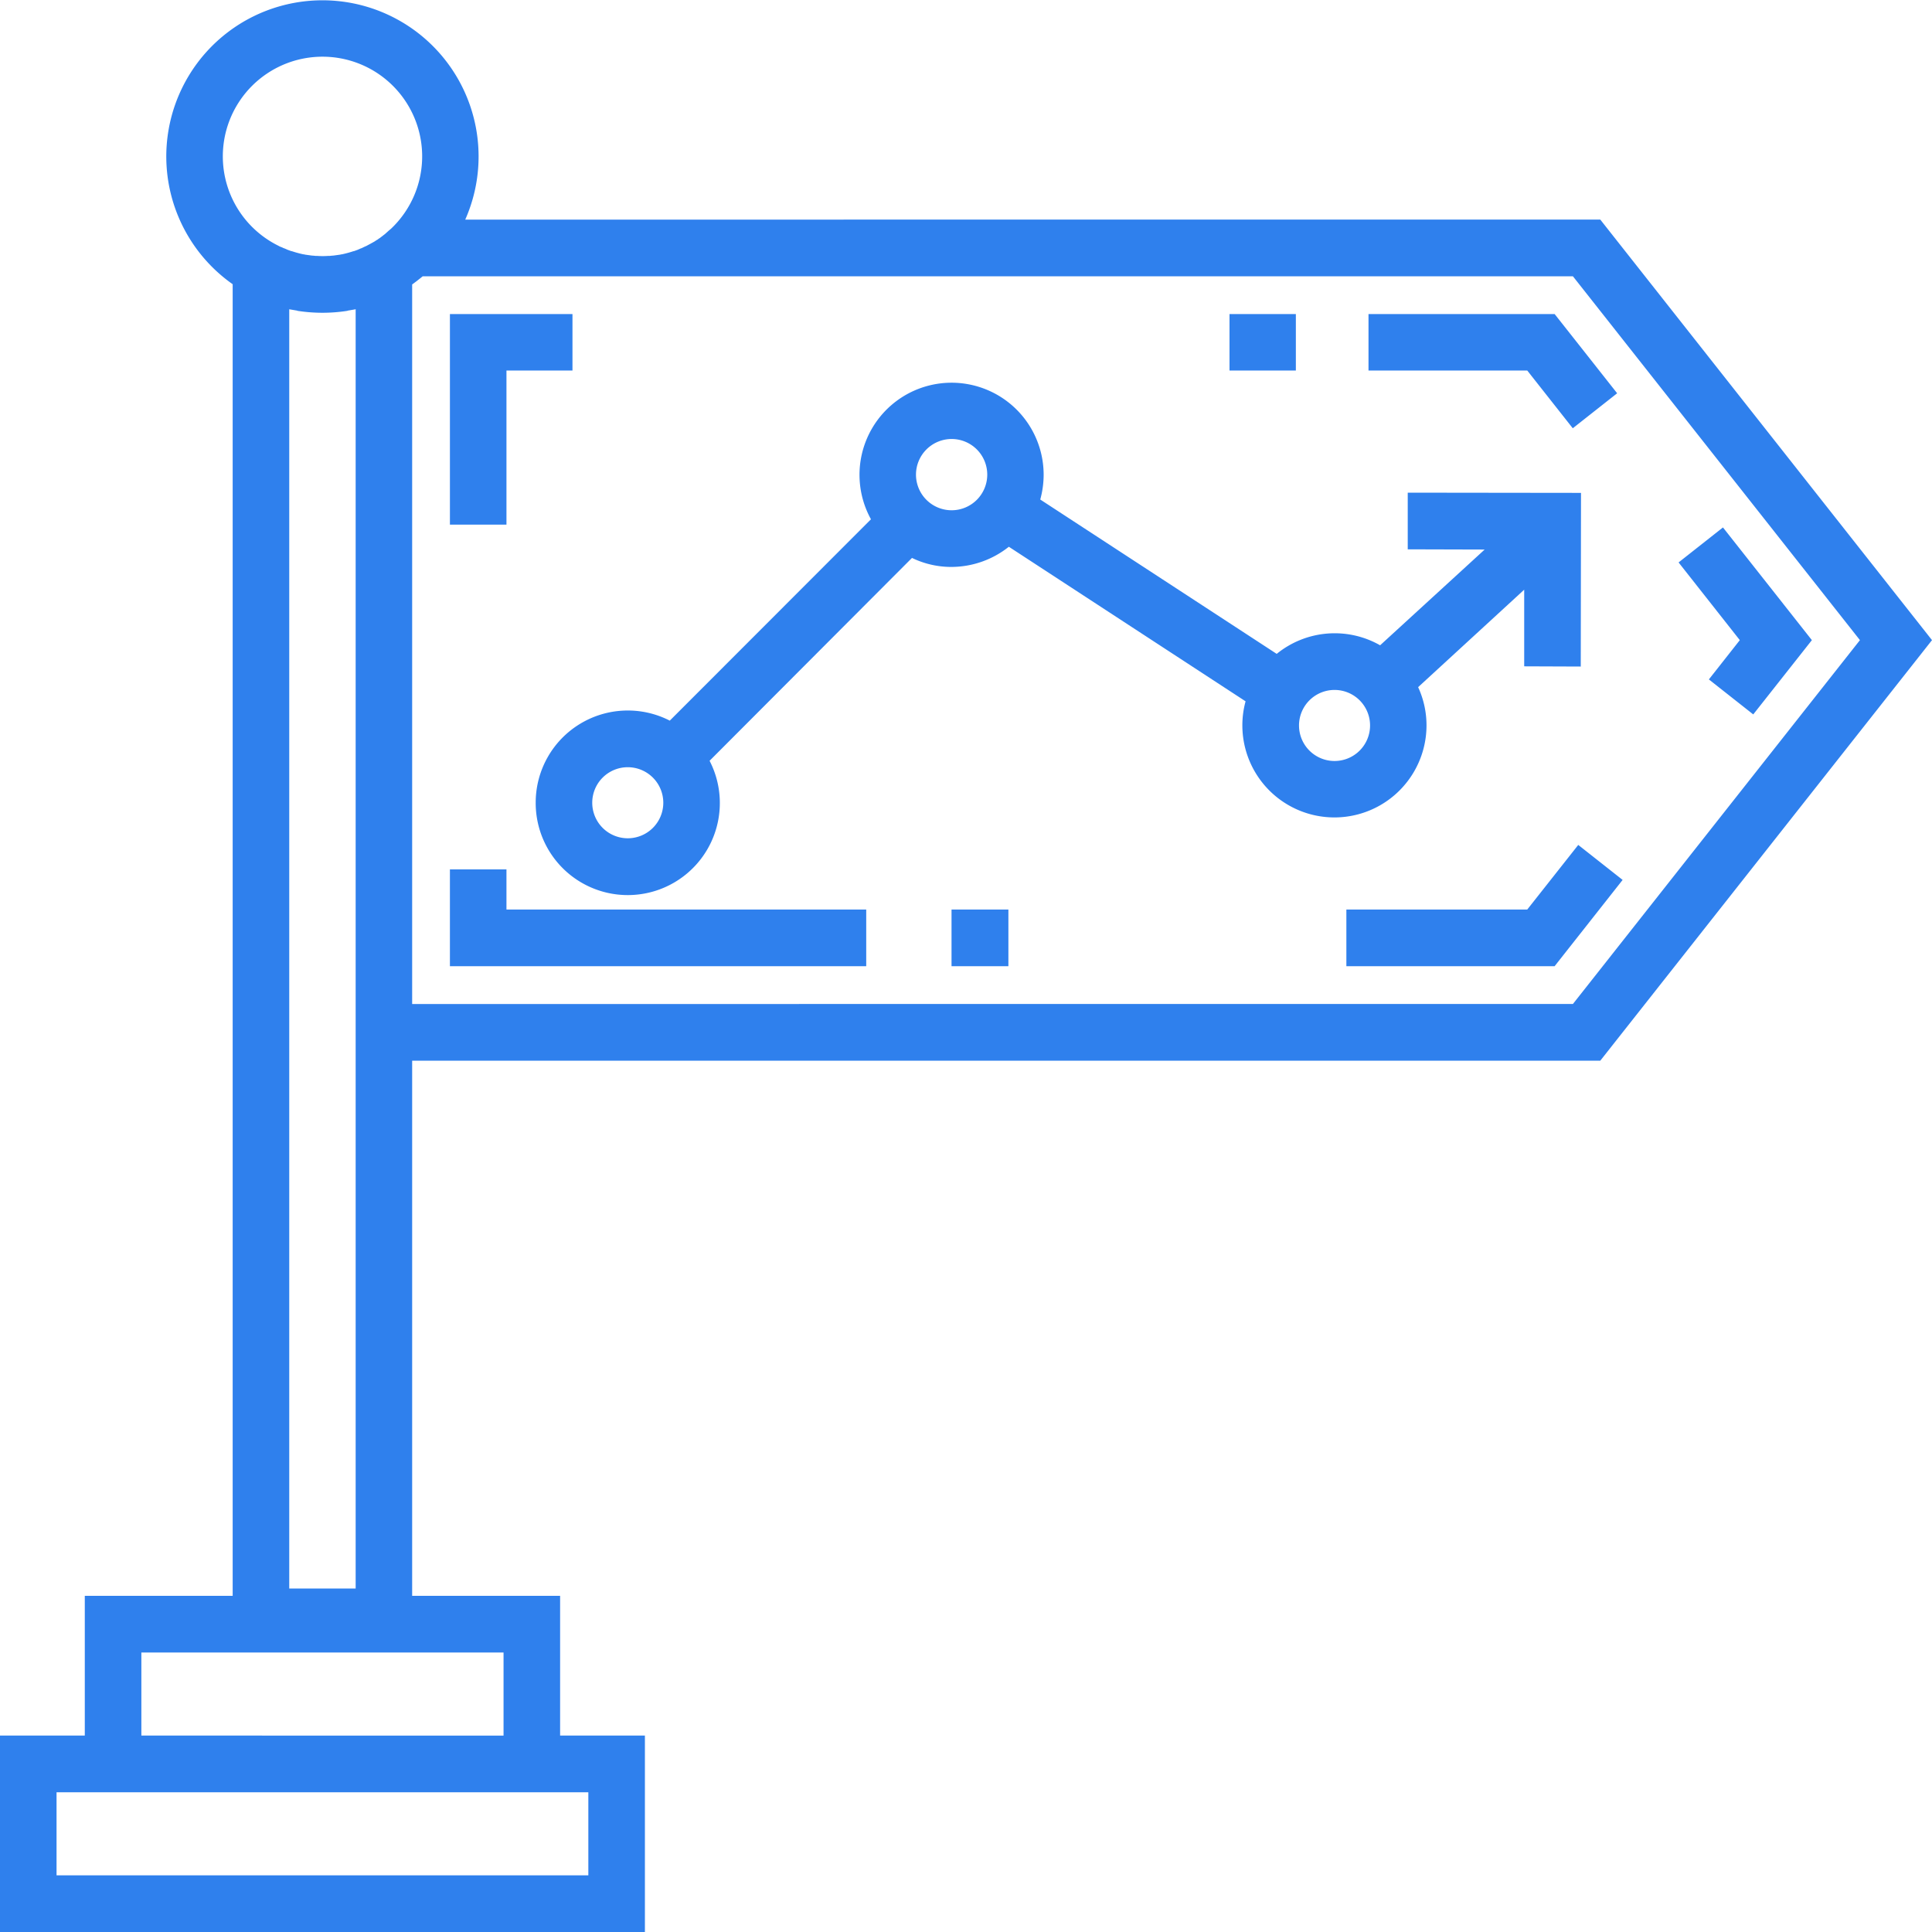 <svg xmlns="http://www.w3.org/2000/svg" width="90" height="90" viewBox="0 0 90 90" fill="#2f80ed">
  <path id="icon" class="cls-1" d="M883.548,1814.41L899,1794.82l-15.452-19.59H830.673a7.274,7.274,0,1,0-10.834,3.01v61.1H812.95v6.51H809V1855h30.042v-9.15h-3.95v-6.51H828.2v-24.93h55.346Zm-1.276-36.54,13.371,16.95-13.371,16.95H828.2v-33.52c0.169-.12.333-0.25,0.492-0.38h53.577Zm-45.865,70.62v3.87H811.634v-3.87h24.773Zm-3.95-6.51v3.87H815.585v-3.87h16.872Zm-9.983-2.98v-59.6s0.01,0.01.015,0.01l0.355,0.06s0.01,0.01.015,0.01a7.54,7.54,0,0,0,2.323,0c0.007,0,.013-0.01.02-0.01l0.35-.06s0.011-.01.016-0.01V1839h-3.094Zm4.723-63.33-0.105.09-0.1.09a0.985,0.985,0,0,1-.121.1c-0.059.05-.119,0.09-0.18,0.14a0.671,0.671,0,0,0-.1.07,0.956,0.956,0,0,0-.128.08l-0.106.06c-0.091.05-.183,0.1-0.278,0.15a0.09,0.09,0,0,1-.045.02l-0.127.06a0.612,0.612,0,0,1-.12.05c-0.036.02-.072,0.03-0.109,0.05l-0.163.06c-0.026.01-.051,0.01-0.077,0.02a4.761,4.761,0,0,1-.524.14,0.1,0.1,0,0,0-.053.01l-0.214.03c-0.024,0-.048.01-0.072,0.01-0.068.01-.137,0.01-0.2,0.02h-0.071a3.691,3.691,0,0,1-.543,0h-0.07c-0.069-.01-0.137-0.01-0.206-0.02-0.023,0-.047-0.01-0.071-0.01l-0.214-.03a0.1,0.1,0,0,0-.054-0.01,4.685,4.685,0,0,1-.523-0.14c-0.026-.01-0.051-0.01-0.077-0.02l-0.164-.06c-0.036-.02-0.072-0.03-0.108-0.05a0.6,0.6,0,0,1-.122-0.05c-0.042-.02-0.084-0.03-0.125-0.05l-0.054-.03A4.643,4.643,0,1,1,827.2,1775.67Zm39.078,3.96h3.091v2.63h-3.091v-2.63Zm15.991,5.32,2.067-1.63-2.912-3.69H872.75v2.63h7.395Zm6.34,11.7,2.067,1.63,2.731-3.46-4.142-5.25-2.067,1.63,2.852,3.62Zm-8.461,10.72h-8.426v2.64h9.7l3.169-4.02-2.067-1.63Zm-26.819,0h2.649v2.64h-2.649v-2.64Zm-3.974,0H832.593v-1.87h-2.634v4.51h19.393v-2.64Zm-16.759-25.11h3.075v-2.63h-5.709v9.81h2.634v-7.18Zm1.362,20.13a4.289,4.289,0,1,0,8.1-1.95l9.429-9.45a4.193,4.193,0,0,0,1.835.42,4.315,4.315,0,0,0,2.677-.94l11.028,7.2a4.213,4.213,0,0,0-.15,1.12,4.289,4.289,0,1,0,8.578,0,4.25,4.25,0,0,0-.39-1.78l4.941-4.54,0,3.57,2.635,0.01,0.011-8.09-8.071-.01,0,2.64,3.583,0.01-4.87,4.46a4.279,4.279,0,0,0-4.817.4l-11.015-7.19a4.365,4.365,0,0,0,.158-1.16,4.289,4.289,0,1,0-8.044,2.08l-9.372,9.38A4.29,4.29,0,0,0,833.955,1802.39Zm37.213-5.25a1.655,1.655,0,1,1-1.655,1.65A1.655,1.655,0,0,1,871.168,1797.14Zm-17.844-11.69a1.66,1.66,0,1,1-1.654,1.66A1.663,1.663,0,0,1,853.324,1785.45Zm-15.08,15.29a1.655,1.655,0,1,1-1.655,1.65A1.654,1.654,0,0,1,838.244,1800.74Z" transform="translate(-809 -1765)"/>
</svg>
